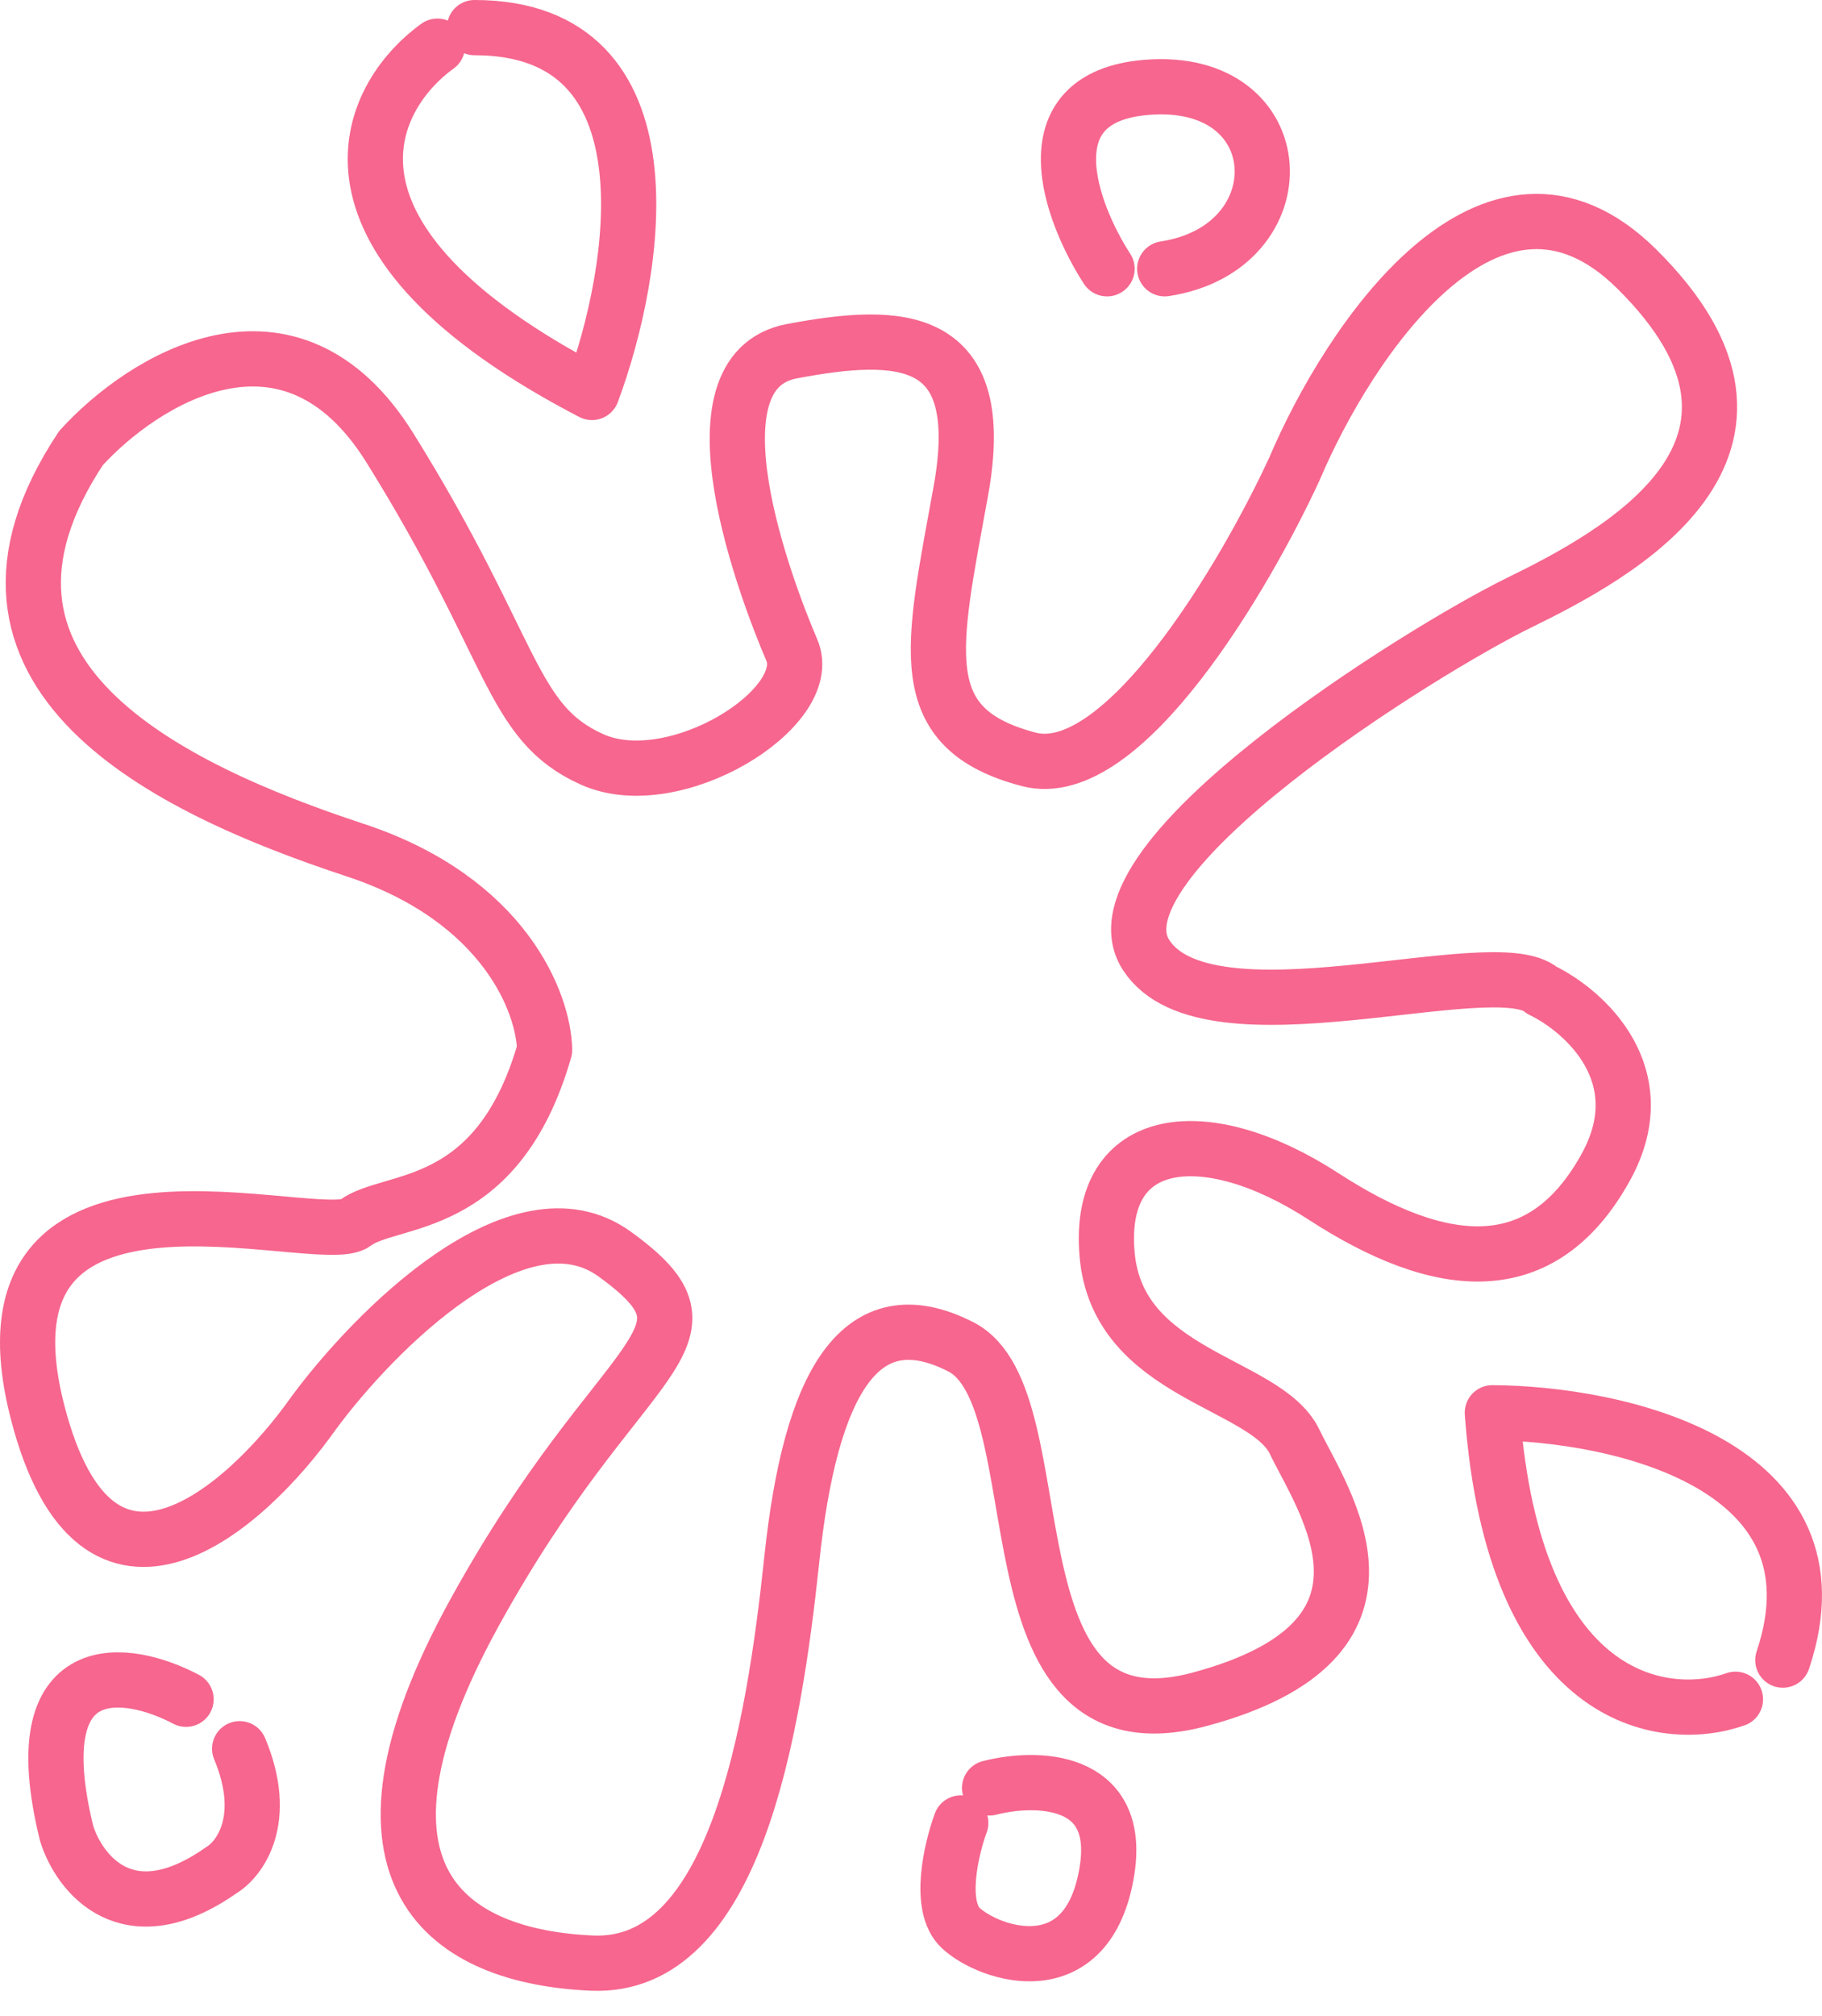 <svg xmlns="http://www.w3.org/2000/svg" width="66" height="73" viewBox="0 0 66 73" fill="none"><path d="M40.102 9.732C38.783 7.692 37.221 3.523 41.52 3.164C46.893 2.717 47.117 8.986 42.191 9.732M15.846 1.672C13.258 3.538 10.756 8.657 21.443 14.21C23.085 9.807 24.533 1 17.189 1M62.865 61.528C60.252 62.448 54.834 61.662 54.058 51.154C58.561 51.178 66.969 53.005 64.581 60.11M35.847 64.737C37.489 64.314 40.639 64.319 40.102 67.722C39.43 71.976 35.847 70.782 34.803 69.812C33.967 69.036 34.454 66.951 34.803 66.006M6.74 61.528C4.626 60.408 0.8 59.811 2.412 66.379C2.859 67.822 4.606 70.11 8.009 67.722C8.681 67.324 9.756 65.886 8.681 63.319M19.727 38.018C19.702 36.351 18.294 32.57 12.86 30.779C6.069 28.54 -2.514 24.435 2.934 16.225C5.148 13.787 10.487 10.374 14.129 16.225C18.682 23.539 18.458 26.151 21.443 27.495C24.428 28.838 29.578 25.629 28.683 23.539C27.787 21.45 24.727 13.464 28.683 12.717C32.638 11.971 35.847 12.046 34.803 17.793C33.758 23.539 33.011 26.375 37.265 27.495C40.669 28.39 45.102 20.852 46.893 16.971C48.834 12.394 54.028 4.538 59.282 9.732C65.85 16.225 58.536 20.106 55.028 21.823C51.52 23.539 39.281 31.152 41.52 34.585C43.758 38.018 54.133 34.361 55.849 35.854C57.392 36.6 60.014 38.929 58.163 42.272C55.849 46.452 52.192 46.078 47.938 43.317C43.684 40.556 39.728 41.004 40.102 45.407C40.475 49.81 45.848 50.034 46.893 52.198C47.938 54.363 51.52 59.363 43.46 61.528C35.4 63.692 38.46 50.631 34.803 48.765C31.145 46.9 29.354 50.109 28.683 56.453C28.011 62.796 26.593 71.305 21.443 71.081C16.294 70.857 11.89 68.021 17.189 58.393C22.488 48.765 26.593 48.541 22.264 45.407C18.801 42.899 13.557 48.193 11.368 51.154C8.93 54.612 3.516 59.453 1.367 51.154C-1.32 40.78 11.592 45.258 12.86 44.287C14.129 43.317 18.01 43.989 19.727 38.018Z" stroke="#F3255F" stroke-opacity="0.7" stroke-width="2" stroke-linecap="round" stroke-linejoin="round"></path></svg>